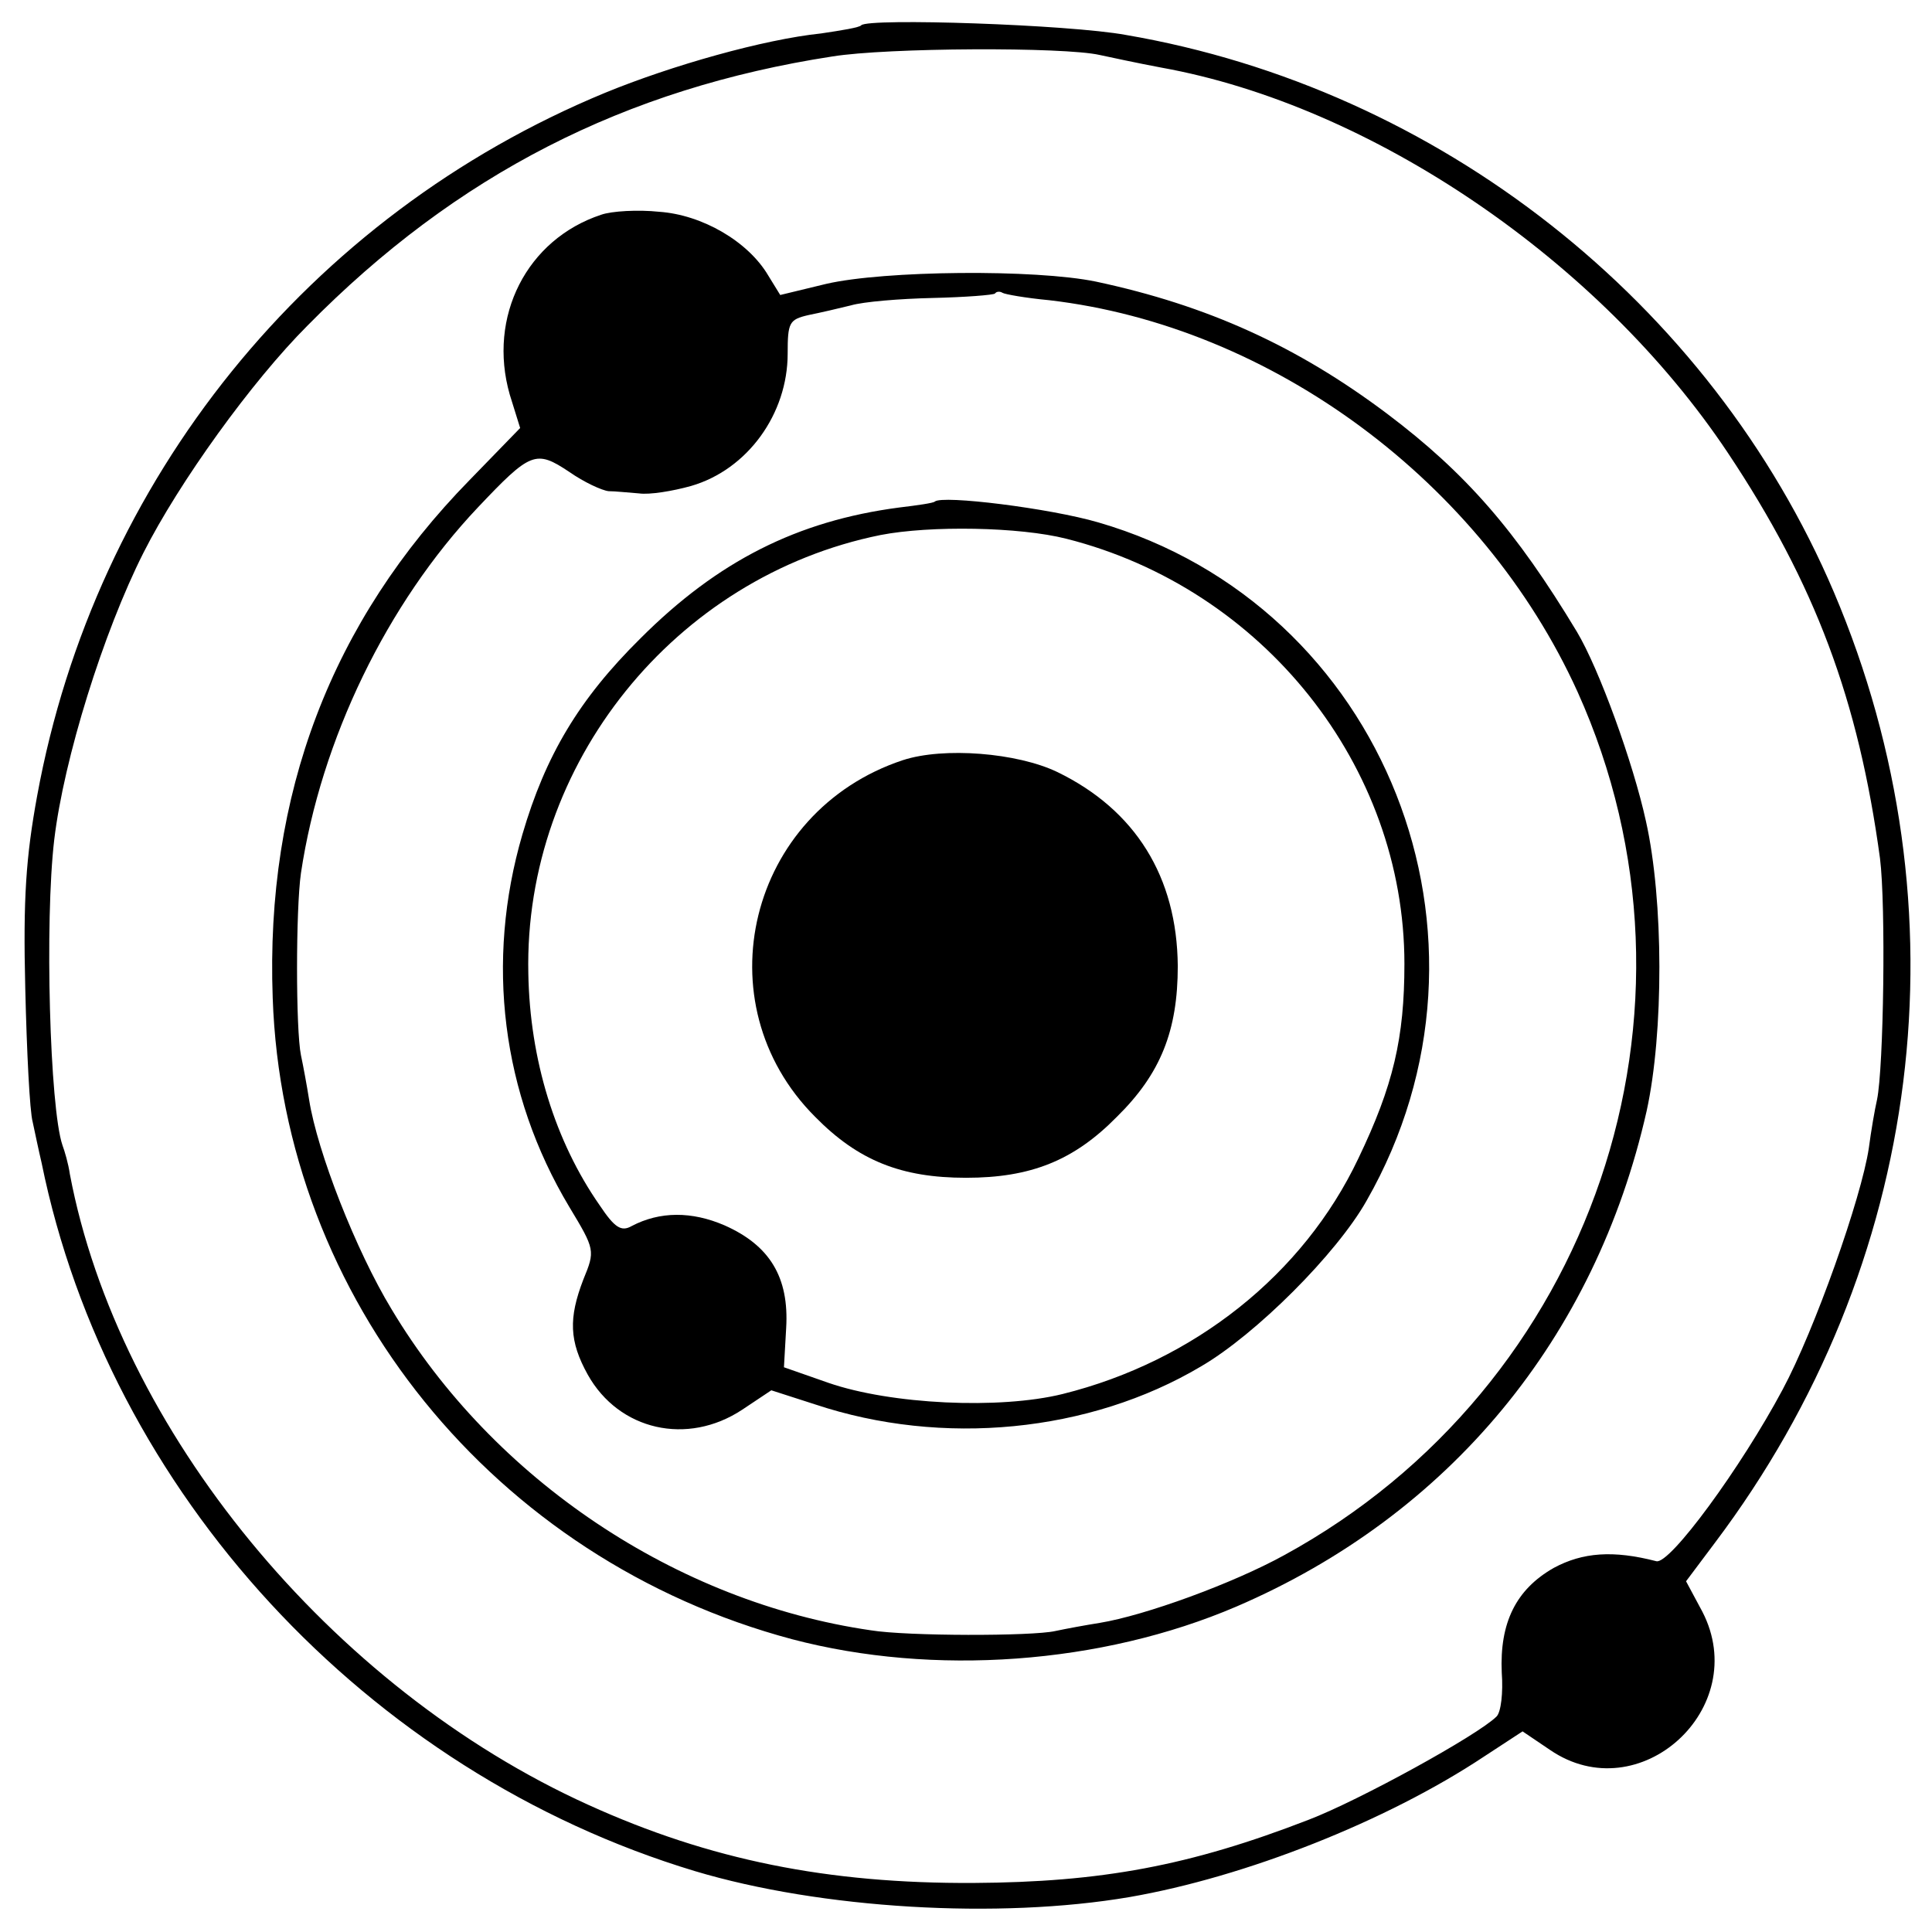 <?xml version="1.0" standalone="no"?>
<!DOCTYPE svg PUBLIC "-//W3C//DTD SVG 20010904//EN"
 "http://www.w3.org/TR/2001/REC-SVG-20010904/DTD/svg10.dtd">
<svg version="1.0" xmlns="http://www.w3.org/2000/svg"
 width="260pt" height="260pt" viewBox="0 0 260 260"
 preserveAspectRatio="xMidYMid meet">
<g transform="translate(0,260) scale(0.1,-0.1)"
fill="#000000" stroke="none">
<path d="M1159 2566 c-2 -3 -27 -7 -54 -11 -77 -8 -201 -43 -291 -80 -399
-165 -686 -520 -764 -946 -15 -82 -19 -138 -16 -259 2 -85 6 -166 10 -180 3
-14 8 -38 12 -55 90 -443 438 -820 879 -953 170 -51 409 -65 585 -35 156 27
346 102 477 189 l52 34 37 -25 c120 -82 272 56 205 186 l-22 41 39 52 c281
373 341 853 160 1279 -166 390 -532 678 -953 750 -76 14 -346 23 -356 13z
m321 -40 c14 -3 51 -11 83 -17 283 -51 590 -260 762 -518 118 -177 176 -333
205 -546 8 -63 5 -282 -4 -325 -3 -13 -8 -42 -11 -65 -10 -67 -73 -245 -116
-325 -56 -105 -152 -236 -170 -231 -58 15 -99 12 -138 -9 -51 -29 -73 -74 -70
-141 2 -27 -1 -53 -7 -59 -25 -25 -185 -113 -253 -139 -160 -62 -279 -84 -451
-85 -196 -1 -355 31 -518 105 -347 157 -633 505 -698 849 -2 14 -7 31 -10 39
-17 50 -24 301 -11 411 13 109 66 279 120 386 48 95 146 231 221 306 200 203
427 319 706 362 74 12 312 13 360 2z"/>
<path d="M809 2311 c-100 -33 -153 -137 -123 -242 l14 -45 -68 -70 c-186 -190
-275 -423 -265 -697 14 -405 298 -756 699 -863 190 -50 416 -34 598 44 286
123 483 361 552 667 23 105 23 283 -1 390 -17 78 -63 205 -93 255 -82 136
-149 213 -255 293 -121 91 -242 146 -392 178 -82 17 -285 15 -363 -3 l-62 -15
-16 26 c-27 46 -89 82 -147 86 -28 3 -64 1 -78 -4z m603 -115 c300 -35 583
-245 711 -527 193 -428 21 -935 -395 -1162 -69 -38 -187 -81 -248 -91 -19 -3
-46 -8 -60 -11 -31 -7 -199 -7 -248 1 -262 38 -508 203 -645 432 -48 79 -100
212 -111 282 -3 19 -8 46 -11 60 -7 34 -7 196 0 245 27 180 116 363 238 492
71 75 78 78 123 48 20 -14 44 -25 53 -26 9 0 27 -2 41 -3 14 -2 45 3 70 10 76
22 130 97 130 178 0 42 2 46 28 52 15 3 41 9 57 13 17 5 66 9 110 10 44 1 82
4 84 6 2 3 7 3 10 1 3 -2 31 -7 63 -10z"/>
<path d="M1258 1925 c-2 -2 -23 -5 -48 -8 -137 -18 -244 -72 -348 -176 -83
-82 -128 -158 -159 -264 -50 -171 -28 -349 63 -501 35 -58 35 -59 19 -98 -20
-52 -19 -83 6 -128 42 -75 134 -96 208 -47 l39 26 59 -19 c171 -57 369 -38
519 51 74 43 183 152 223 223 202 353 25 801 -361 913 -65 19 -210 37 -220 28z
m177 -50 c265 -67 455 -306 455 -572 0 -100 -15 -164 -62 -262 -74 -156 -221
-273 -398 -317 -85 -21 -231 -14 -315 15 l-60 21 3 53 c4 68 -22 111 -83 138
-44 19 -87 19 -125 -1 -14 -8 -23 -2 -43 28 -60 86 -94 196 -96 312 -6 282
197 534 474 590 67 13 187 11 250 -5z"/>
<path d="M1215 1577 c-208 -69 -271 -327 -118 -480 58 -59 116 -82 203 -82 87
0 145 23 203 82 59 58 82 116 82 203 -1 120 -57 210 -162 261 -54 26 -153 34
-208 16z"/>
</g>
</svg>

